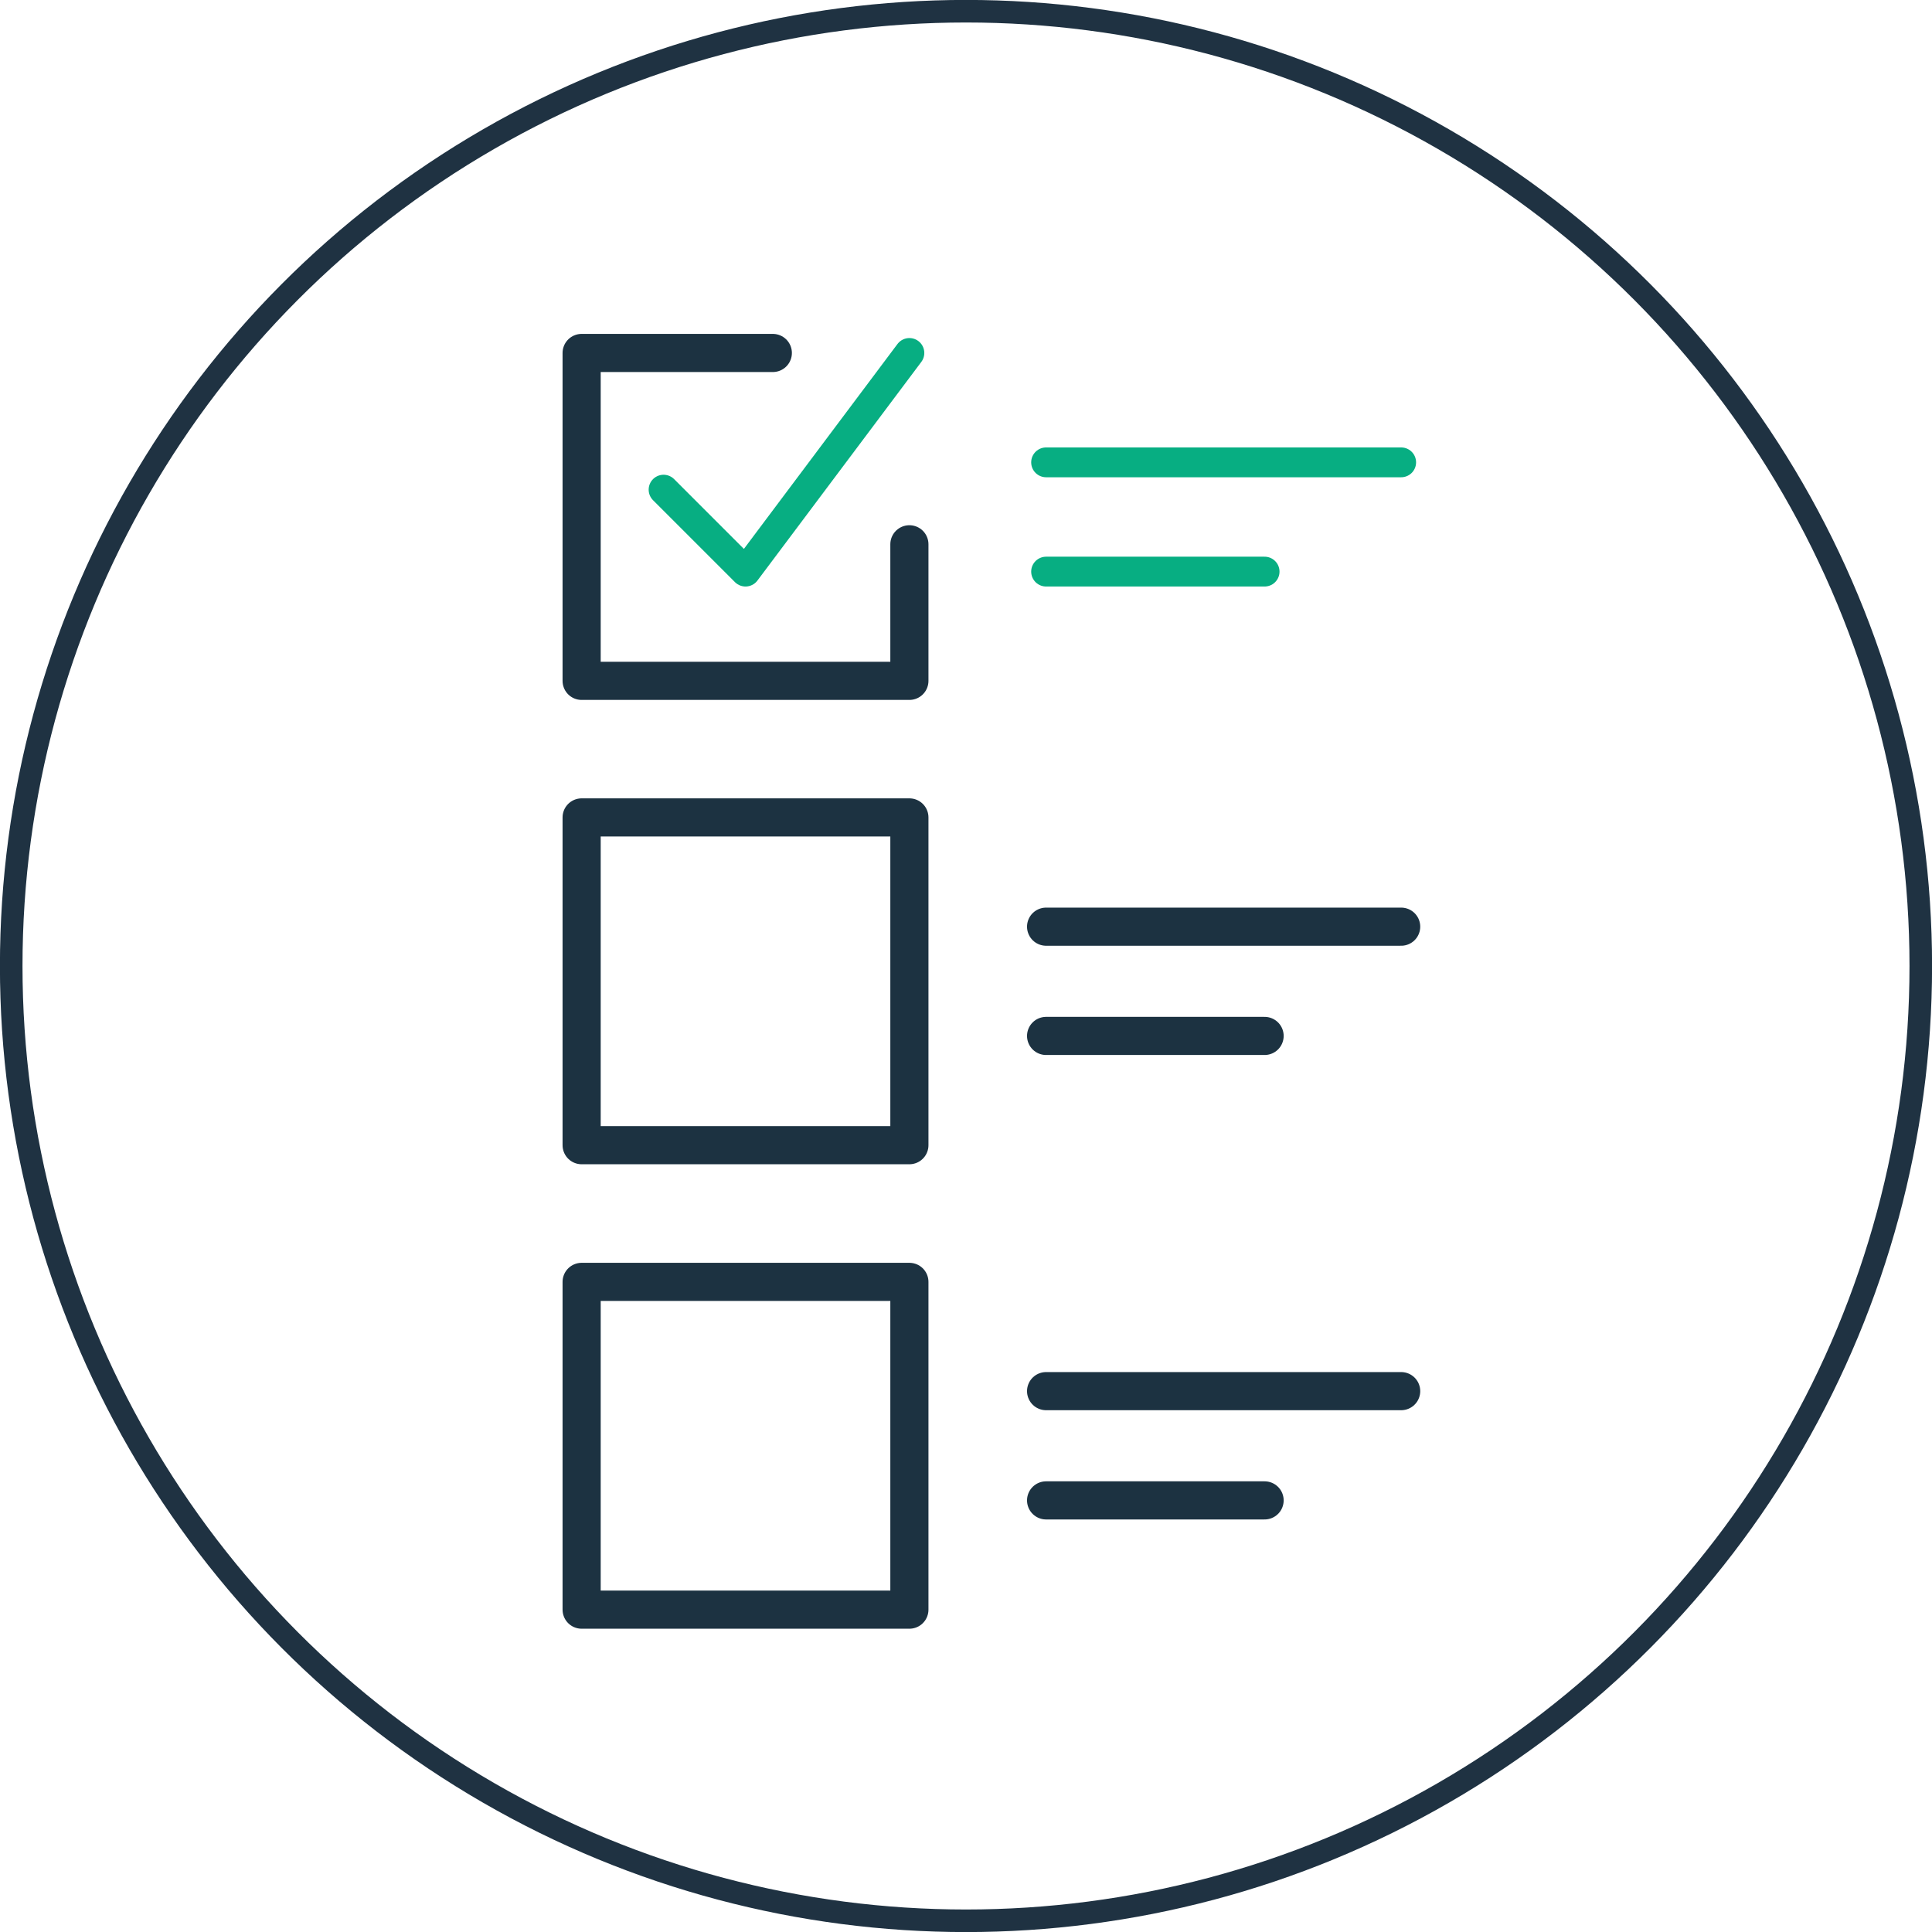 <?xml version="1.0" encoding="UTF-8"?><svg id="Layer_1" xmlns="http://www.w3.org/2000/svg" viewBox="0 0 146.42 146.42"><defs><style>.cls-1{stroke:#1f3242;stroke-miterlimit:10;stroke-width:1.71px;}.cls-1,.cls-2,.cls-3{fill:none;}.cls-2{stroke:#1c3241;stroke-width:2.89px;}.cls-2,.cls-3{stroke-linecap:round;stroke-linejoin:round;}.cls-3{stroke:#07ae82;stroke-width:2.26px;}</style></defs><circle class="cls-1" cx="73.21" cy="73.21" r="72.36"/><g><polyline class="cls-2" points="68.92 41.25 68.92 51.6 44.08 51.6 44.08 26.75 58.57 26.75"/><polyline class="cls-3" points="50.29 37.11 56.5 43.32 68.92 26.75"/><rect class="cls-2" x="44.08" y="61.95" width="24.84" height="24.84"/><rect class="cls-2" x="44.08" y="97.15" width="24.84" height="24.84"/><line class="cls-3" x1="79.28" y1="35.04" x2="106.19" y2="35.04"/><line class="cls-3" x1="79.28" y1="43.32" x2="95.84" y2="43.32"/><line class="cls-2" x1="79.28" y1="70.23" x2="106.19" y2="70.23"/><line class="cls-2" x1="79.28" y1="78.51" x2="95.84" y2="78.51"/><line class="cls-2" x1="79.28" y1="105.43" x2="106.19" y2="105.43"/><line class="cls-2" x1="79.28" y1="113.71" x2="95.84" y2="113.71"/></g></svg>